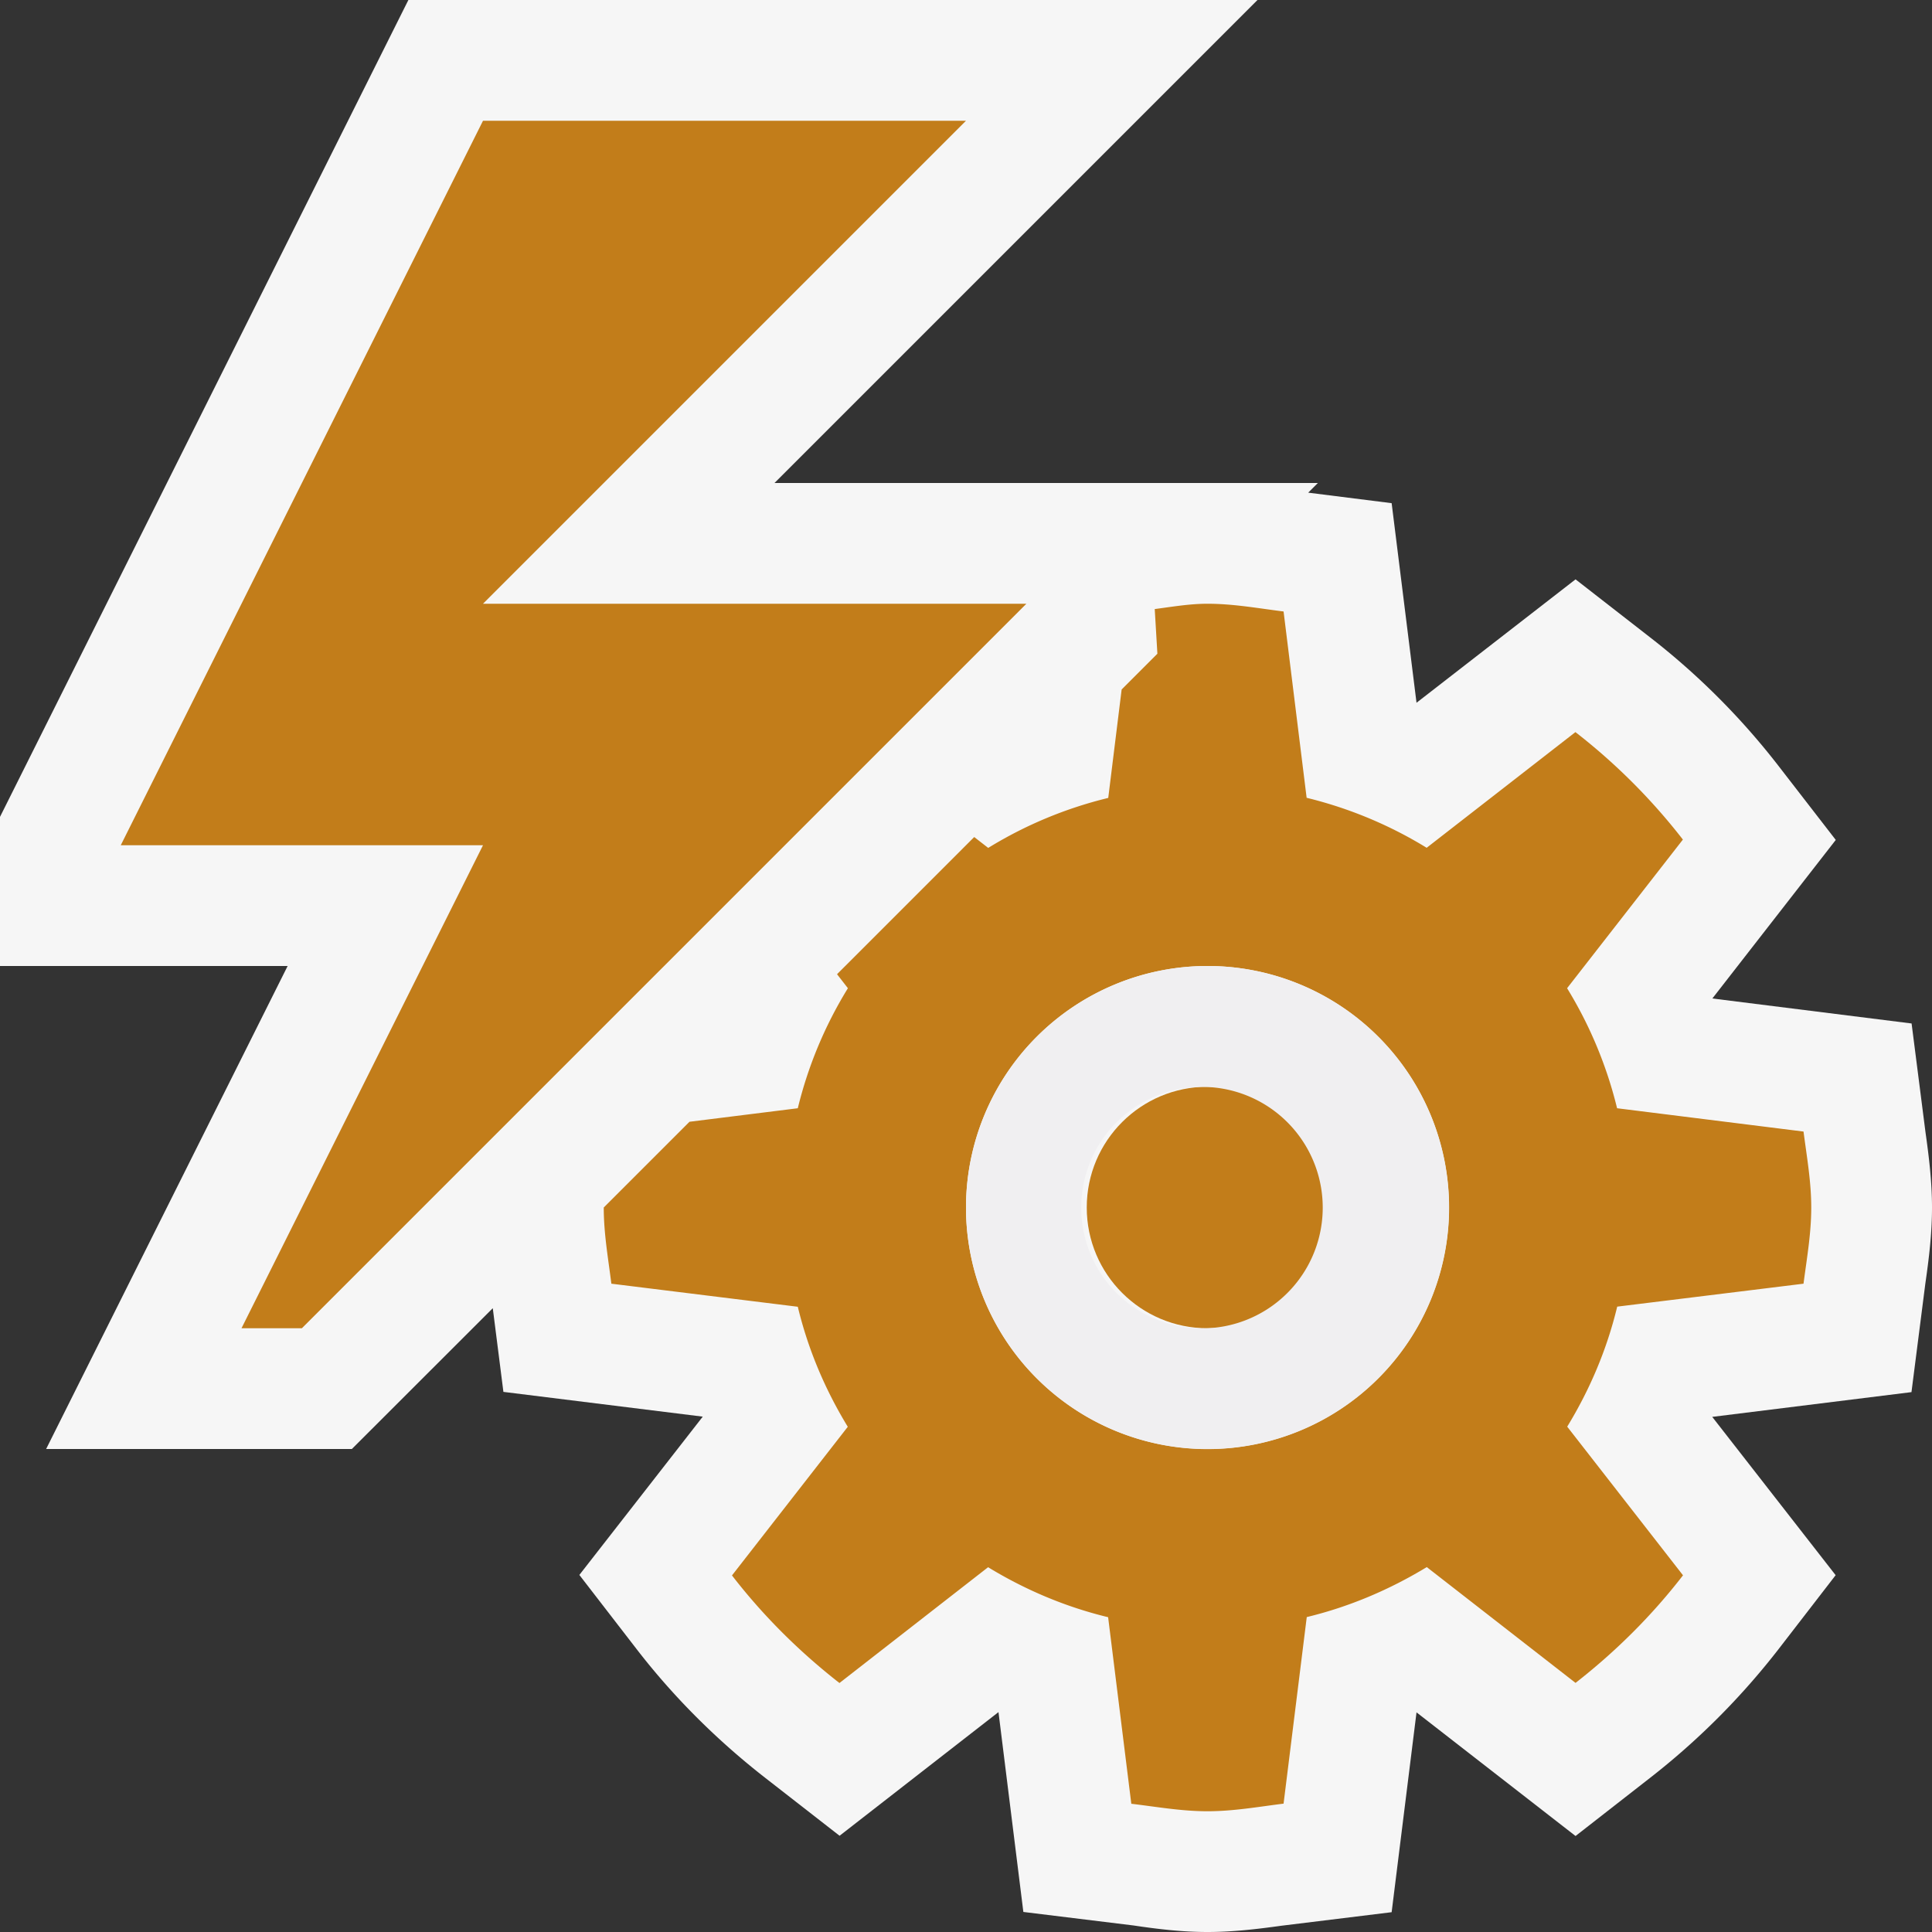 <?xml version="1.0" encoding="UTF-8" standalone="no"?>
<svg
   xmlns:dc="http://purl.org/dc/elements/1.1/"
   xmlns:cc="http://creativecommons.org/ns#"
   xmlns:rdf="http://www.w3.org/1999/02/22-rdf-syntax-ns#"
   xmlns:svg="http://www.w3.org/2000/svg"
   xmlns="http://www.w3.org/2000/svg"
   xmlns:sodipodi="http://sodipodi.sourceforge.net/DTD/sodipodi-0.dtd"
   xmlns:inkscape="http://www.inkscape.org/namespaces/inkscape"
   viewBox="0 0 16 16"
   version="1.1"
   id="svg14724"
   sodipodi:docname="tree-eventpublisher.svg"
   inkscape:version="0.92.2 (5c3e80d, 2017-08-06)">
  <rect x="0" y="0" width="16" height="16" fill="#333333" stroke="none"/>
  <defs
     id="defs14728" />
  <sodipodi:namedview
     pagecolor="#ffffff"
     bordercolor="#666666"
     borderopacity="1"
     objecttolerance="10"
     gridtolerance="10"
     guidetolerance="10"
     inkscape:pageopacity="0"
     inkscape:pageshadow="2"
     inkscape:window-width="780"
     inkscape:window-height="480"
     id="namedview14726"
     showgrid="false"
     inkscape:zoom="14.75"
     inkscape:cx="8"
     inkscape:cy="8"
     inkscape:window-x="957"
     inkscape:window-y="61"
     inkscape:window-maximized="0"
     inkscape:current-layer="svg14724" />
  <style
     id="style14711">.st0{opacity:0}.st0,.st1{fill:#f6f6f6}.st2{fill:#424242}.st3{fill:#f0eff1}</style>
  <g
     id="outline">
    <path
       class="st0"
       d="M0 0h16v16H0z"
       id="path14713" />
    <path
       class="st1"
       d="M15.946 9.376l-.115-.9-1.65-.207 1.022-1.313-.475-.614a5.987 5.987 0 0 0-1.067-1.067l-.613-.477-1.317 1.022-.206-1.653-.691-.087.08-.08h-4.5l4-4H3.382L0 6.765V8h2.382l-2 4h2.532l1.167-1.166.088.693 1.651.205-1.022 1.311.474.614c.304.394.663.753 1.066 1.067l.615.479 1.316-1.024.206 1.655.913.112c.201.03.402.054.612.054.21 0 .411-.024.613-.052l.912-.112.206-1.655 1.317 1.024.614-.479a6.048 6.048 0 0 0 1.066-1.067l.474-.614-1.022-1.311 1.65-.205.115-.9c.03-.208.055-.414.055-.629 0-.213-.025-.418-.054-.624z"
       id="path14715" />
  </g>
  <g
     id="icon_x5F_bg">
    <path
       class="st2"
       d="M14.936 10.631c.027-.209.064-.414.064-.631 0-.215-.037-.42-.064-.629l-1.544-.193a3.474 3.474 0 0 0-.414-.994l.959-1.231a5.032 5.032 0 0 0-.89-.89l-1.232.958a3.474 3.474 0 0 0-.994-.414l-.191-1.543C10.421 5.038 10.216 5 10 5c-.149 0-.292.025-.437.044l.022.37-.296.296-.111.898a3.45 3.45 0 0 0-.994.414l-.116-.09-1.136 1.136.09.116a3.448 3.448 0 0 0-.415.994l-.897.112L5 10c0 .217.037.422.063.631l1.544.191c.086.357.228.689.414.994l-.959 1.231c.258.334.557.631.89.891l1.231-.959c.305.186.638.328.994.414l.192 1.545c.21.025.415.062.631.062.216 0 .421-.037.63-.063l.192-1.545c.356-.086.689-.229.994-.414l1.232.959c.333-.26.632-.557.89-.891l-.959-1.231c.186-.305.328-.637.414-.994l1.543-.19zM10 12a2 2 0 1 1 0-4 2 2 0 0 1 0 4zM8 1H4L1 7h3l-2 4h.5l6-6H4z"
       id="path14718"
       style="fill:#c27d1a;fill-opacity:1" />
    <circle
       class="st2"
       cx="10"
       cy="10"
       r="1"
       id="circle14720"
       style="fill:#c27d1a;fill-opacity:1" />
  </g>
  <path
     class="st3"
     d="M10 8a2 2 0 1 0 .001 4.001A2 2 0 0 0 10 8zm0 3a1 1 0 1 1-.002-1.998A1 1 0 0 1 10 11z"
     id="icon_x5F_fg" />
</svg>
